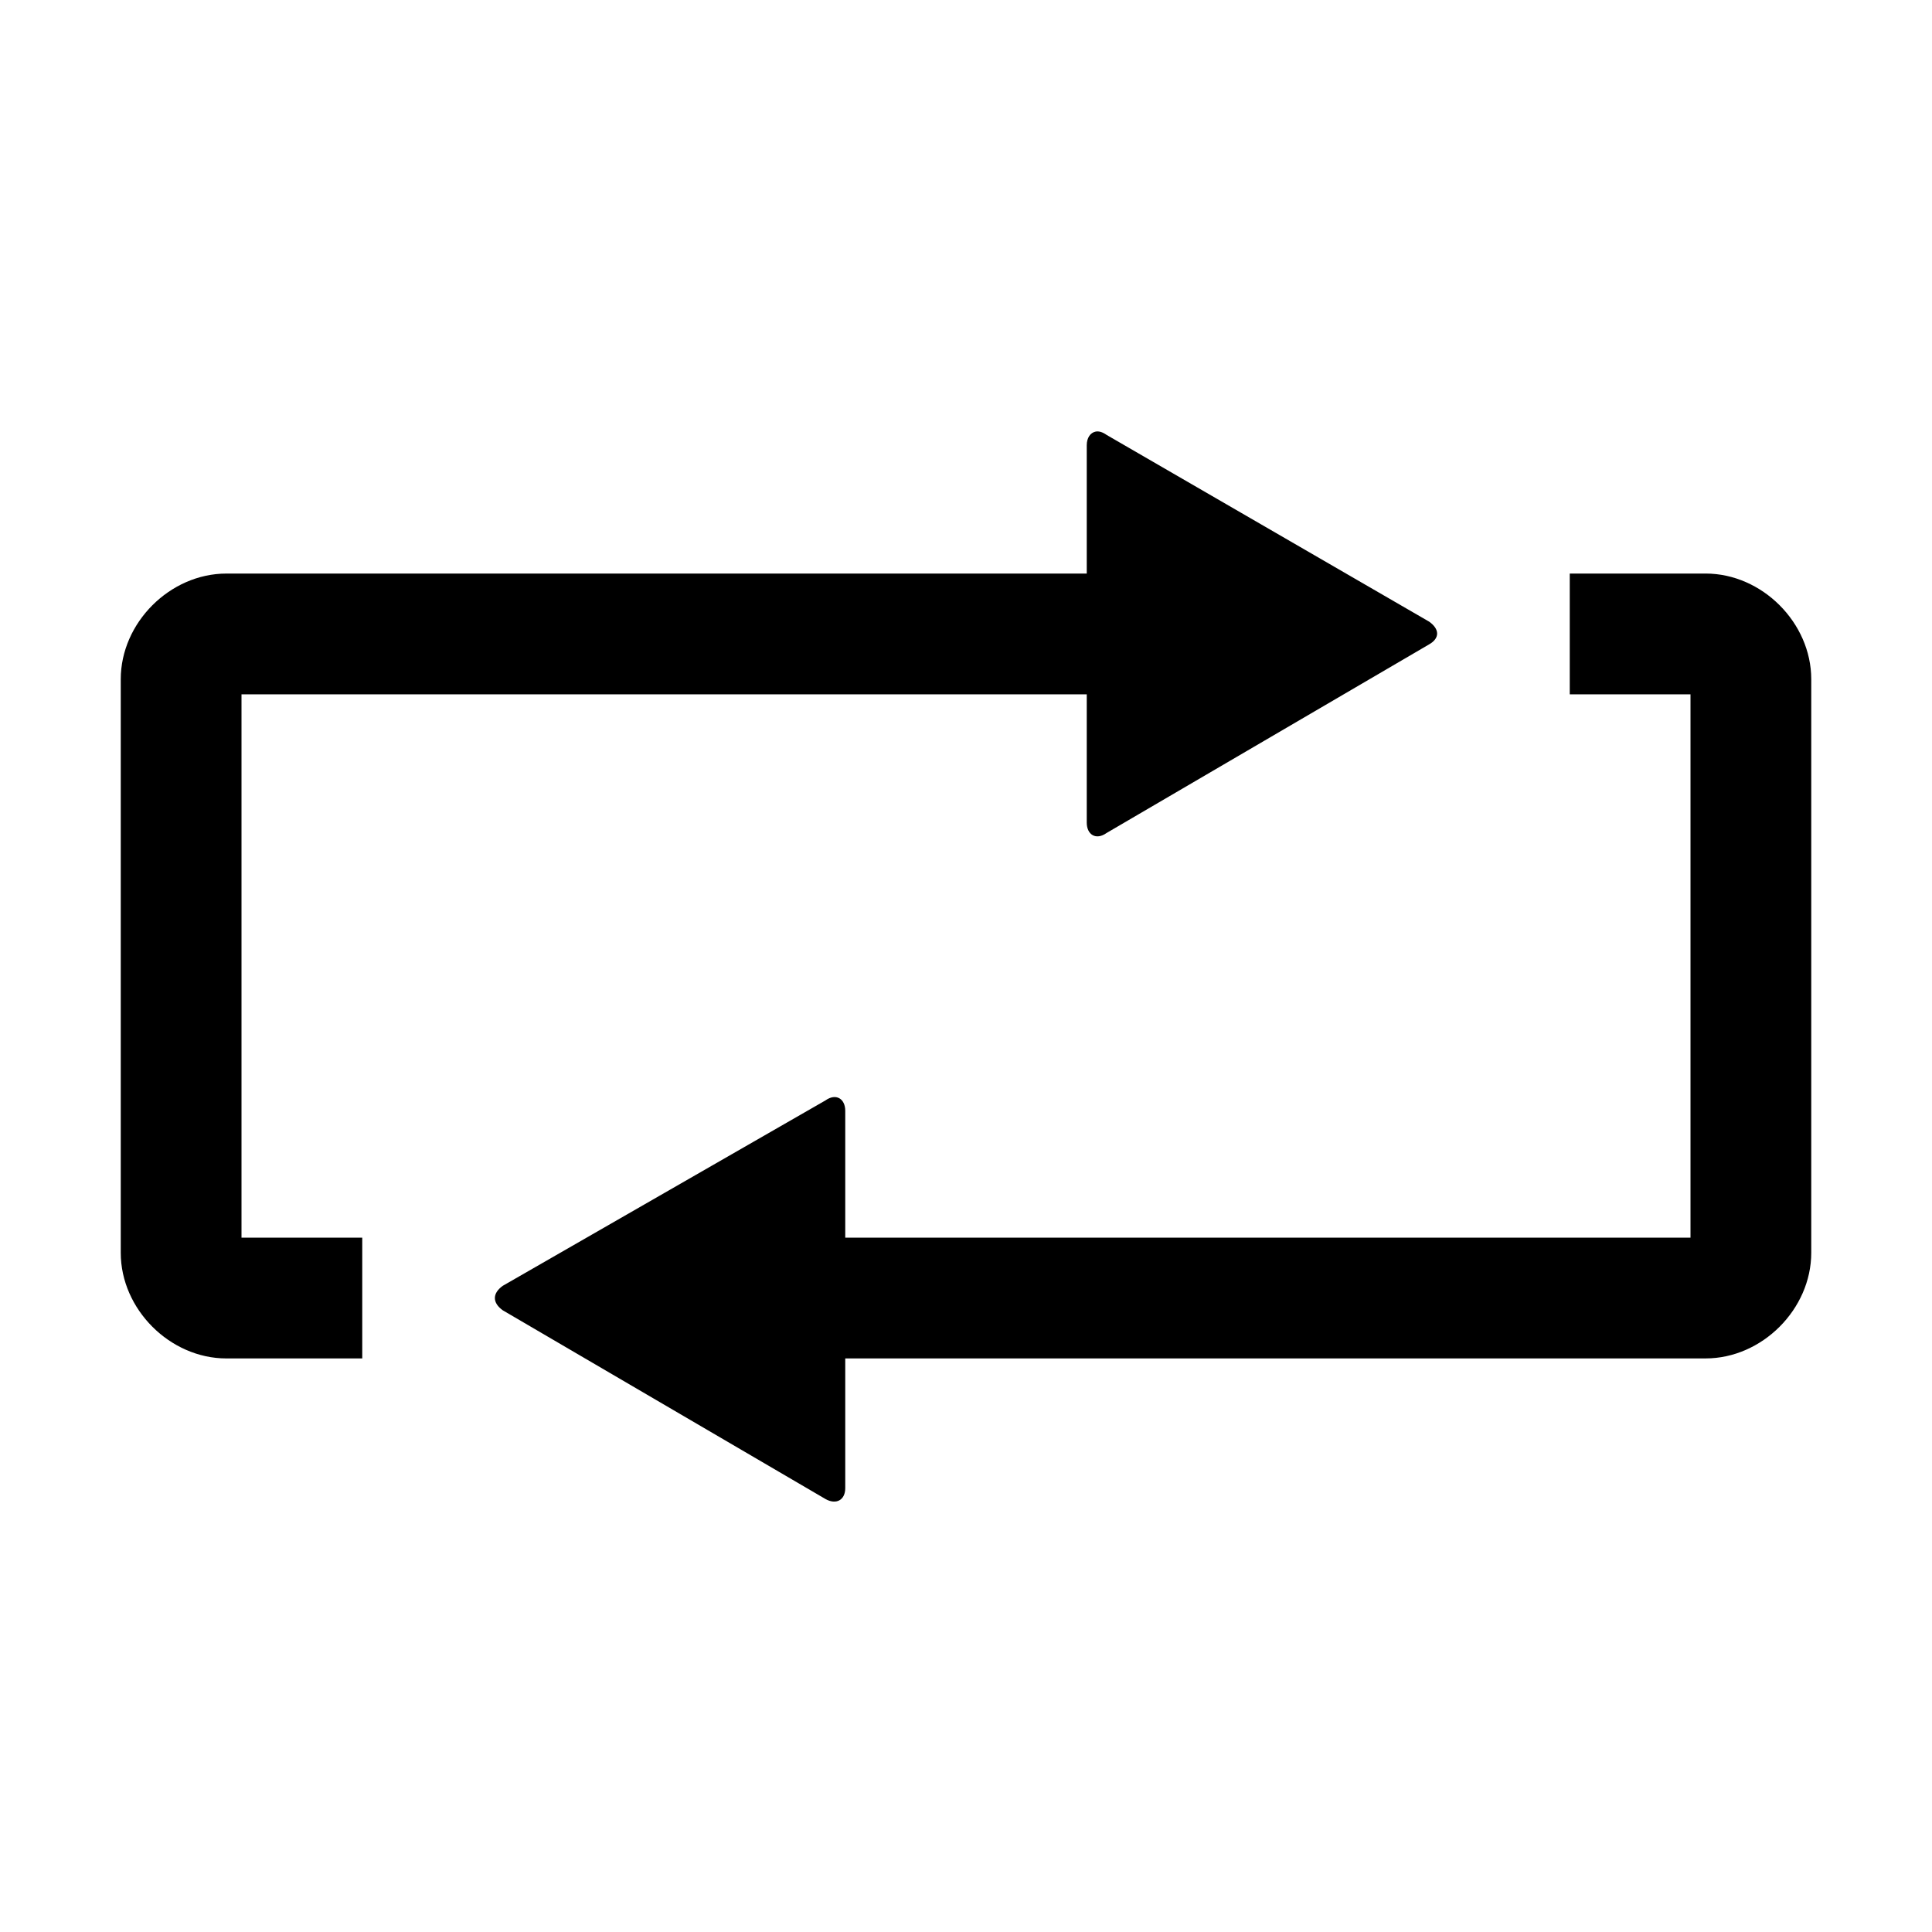 <svg xmlns="http://www.w3.org/2000/svg" version="1.1" width="128" height="128" data-icon="loop" data-container-transform="translate(8 28)" viewBox="0 0 128 128">
  <g transform="translate(8 28)">
    <path d="M64.594.594c-.347.065-.594.406-.594.906v8.5h-57c-3.739 0-7 3.261-7 7v38c0 3.739 3.261 7 7 7h9v-8h-8v-36h56v8.5c0 .8.612 1.188 1.313.688l21.375-12.5c.7-.4.7-1 0-1.5l-21.375-12.375c-.263-.188-.511-.258-.719-.219zm31.406 9.406v8h8v36h-56v-8.406c0-.8-.612-1.188-1.313-.688l-21.375 12.281c-.7.5-.7 1.125 0 1.625l21.375 12.5c.7.4 1.313.081 1.313-.719v-8.594h57c3.739 0 7-3.261 7-7v-38c0-3.739-3.261-7-7-7h-9z"
    />
  </g>
</svg>